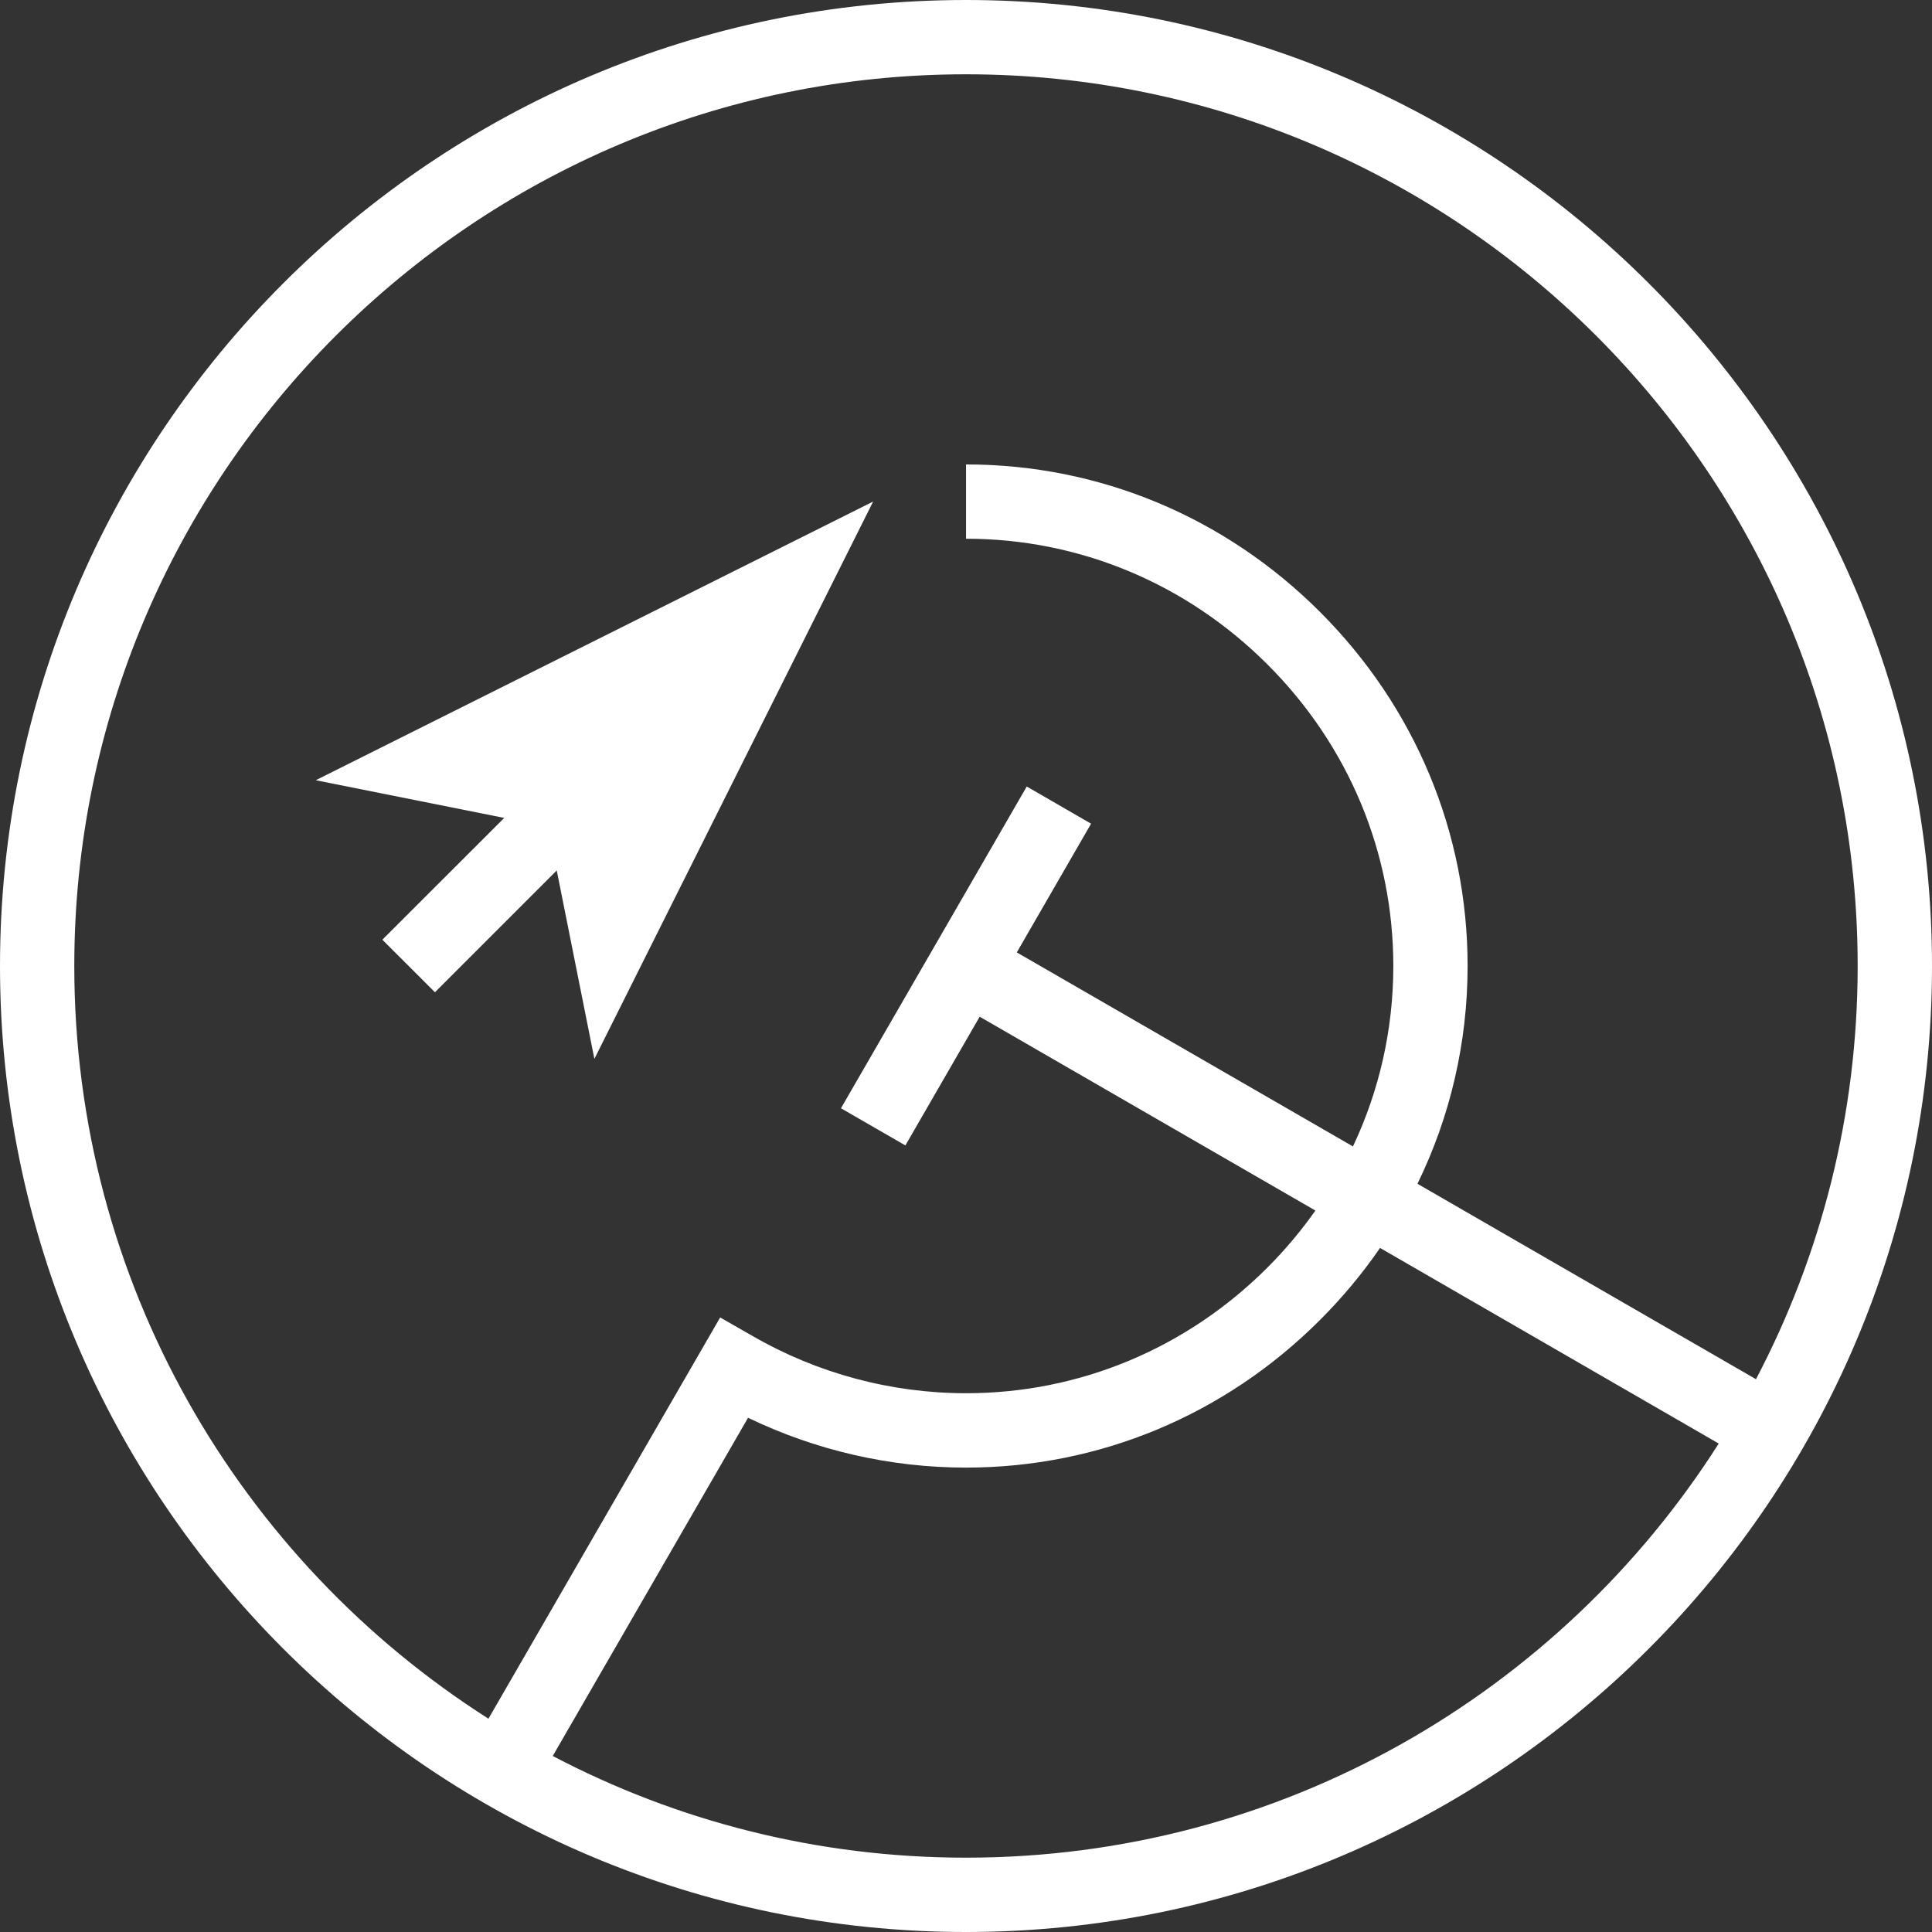 <?xml version="1.0" encoding="UTF-8" standalone="no"?>
<svg
   width="44.082"
   height="44.082"
   viewBox="0 0 44.082 44.082"
   fill="none"
   version="1.1"
   id="svg6"
   sodipodi:docname="comunit_logo.svg"
   inkscape:version="1.4-dev (1:1.4.0-dev+202402071009+d0eedfc3b3)"
   xmlns:inkscape="http://www.inkscape.org/namespaces/inkscape"
   xmlns:sodipodi="http://sodipodi.sourceforge.net/DTD/sodipodi-0.dtd"
   xmlns="http://www.w3.org/2000/svg"
   xmlns:svg="http://www.w3.org/2000/svg">
  <rect x="0" y="0" width="44.082" height="44.082" fill="#333333" stroke="none"/>
  <defs
     id="defs6" />
  <sodipodi:namedview
     id="namedview6"
     pagecolor="#ffffff"
     bordercolor="#000000"
     borderopacity="0.25"
     inkscape:showpageshadow="2"
     inkscape:pageopacity="0.0"
     inkscape:pagecheckerboard="0"
     inkscape:deskcolor="#d1d1d1"
     inkscape:zoom="3.1549581"
     inkscape:cx="6.6561898"
     inkscape:cy="98.09956"
     inkscape:window-width="1916"
     inkscape:window-height="1034"
     inkscape:window-x="0"
     inkscape:window-y="44"
     inkscape:window-maximized="1"
     inkscape:current-layer="svg6" />
  <path
     id="path8"
     style="fill:#ffffff;stroke-width:0.106"
     class="cls-2"
     d="M 22.041,0 C 9.888,0 0,9.888 0,22.041 c 0,12.153 9.888,22.041 22.041,22.041 12.153,0 22.041,-9.888 22.041,-22.041 C 44.082,9.888 34.194,0 22.041,0 Z m 0,1.695 c 11.219,0 20.345,9.127 20.345,20.346 0,3.4 -0.839,6.608 -2.32,9.428 l -7.724,-4.459 c 0.748,-1.533 1.144,-3.224 1.144,-4.969 0,-3.038 -1.196,-5.907 -3.367,-8.078 -2.171,-2.171 -5.039,-3.366 -8.077,-3.366 v 1.695 c 2.586,0 5.028,1.02 6.879,2.87 1.851,1.85 2.87,4.294 2.87,6.879 0,1.443 -0.318,2.841 -0.921,4.117 l -7.67,-4.427 1.695,-2.937 -1.468,-0.848 -4.239,7.341 1.47,0.848 1.695,-2.937 7.66,4.423 c -0.323,0.458 -0.686,0.892 -1.091,1.298 -1.851,1.851 -4.294,2.87 -6.879,2.87 -1.709,0 -3.394,-0.452 -4.874,-1.307 L 16.432,30.06 11.145,39.215 C 5.469,35.602 1.695,29.254 1.695,22.041 c 0,-11.219 9.127,-20.346 20.346,-20.346 z m -2.119,9.749 -12.717,6.358 4.3,0.86 -2.781,2.779 1.2,1.199 2.779,-2.779 0.859,4.299 z m 11.566,17.03 7.728,4.463 c -3.613,5.677 -9.961,9.449 -17.174,9.449 h -0.002 c -3.4,0 -6.608,-0.839 -9.428,-2.32 l 4.456,-7.717 c 1.547,0.746 3.25,1.137 4.972,1.137 3.038,0 5.906,-1.196 8.077,-3.367 0.512,-0.512 0.97,-1.062 1.37,-1.644 z" />
</svg>
